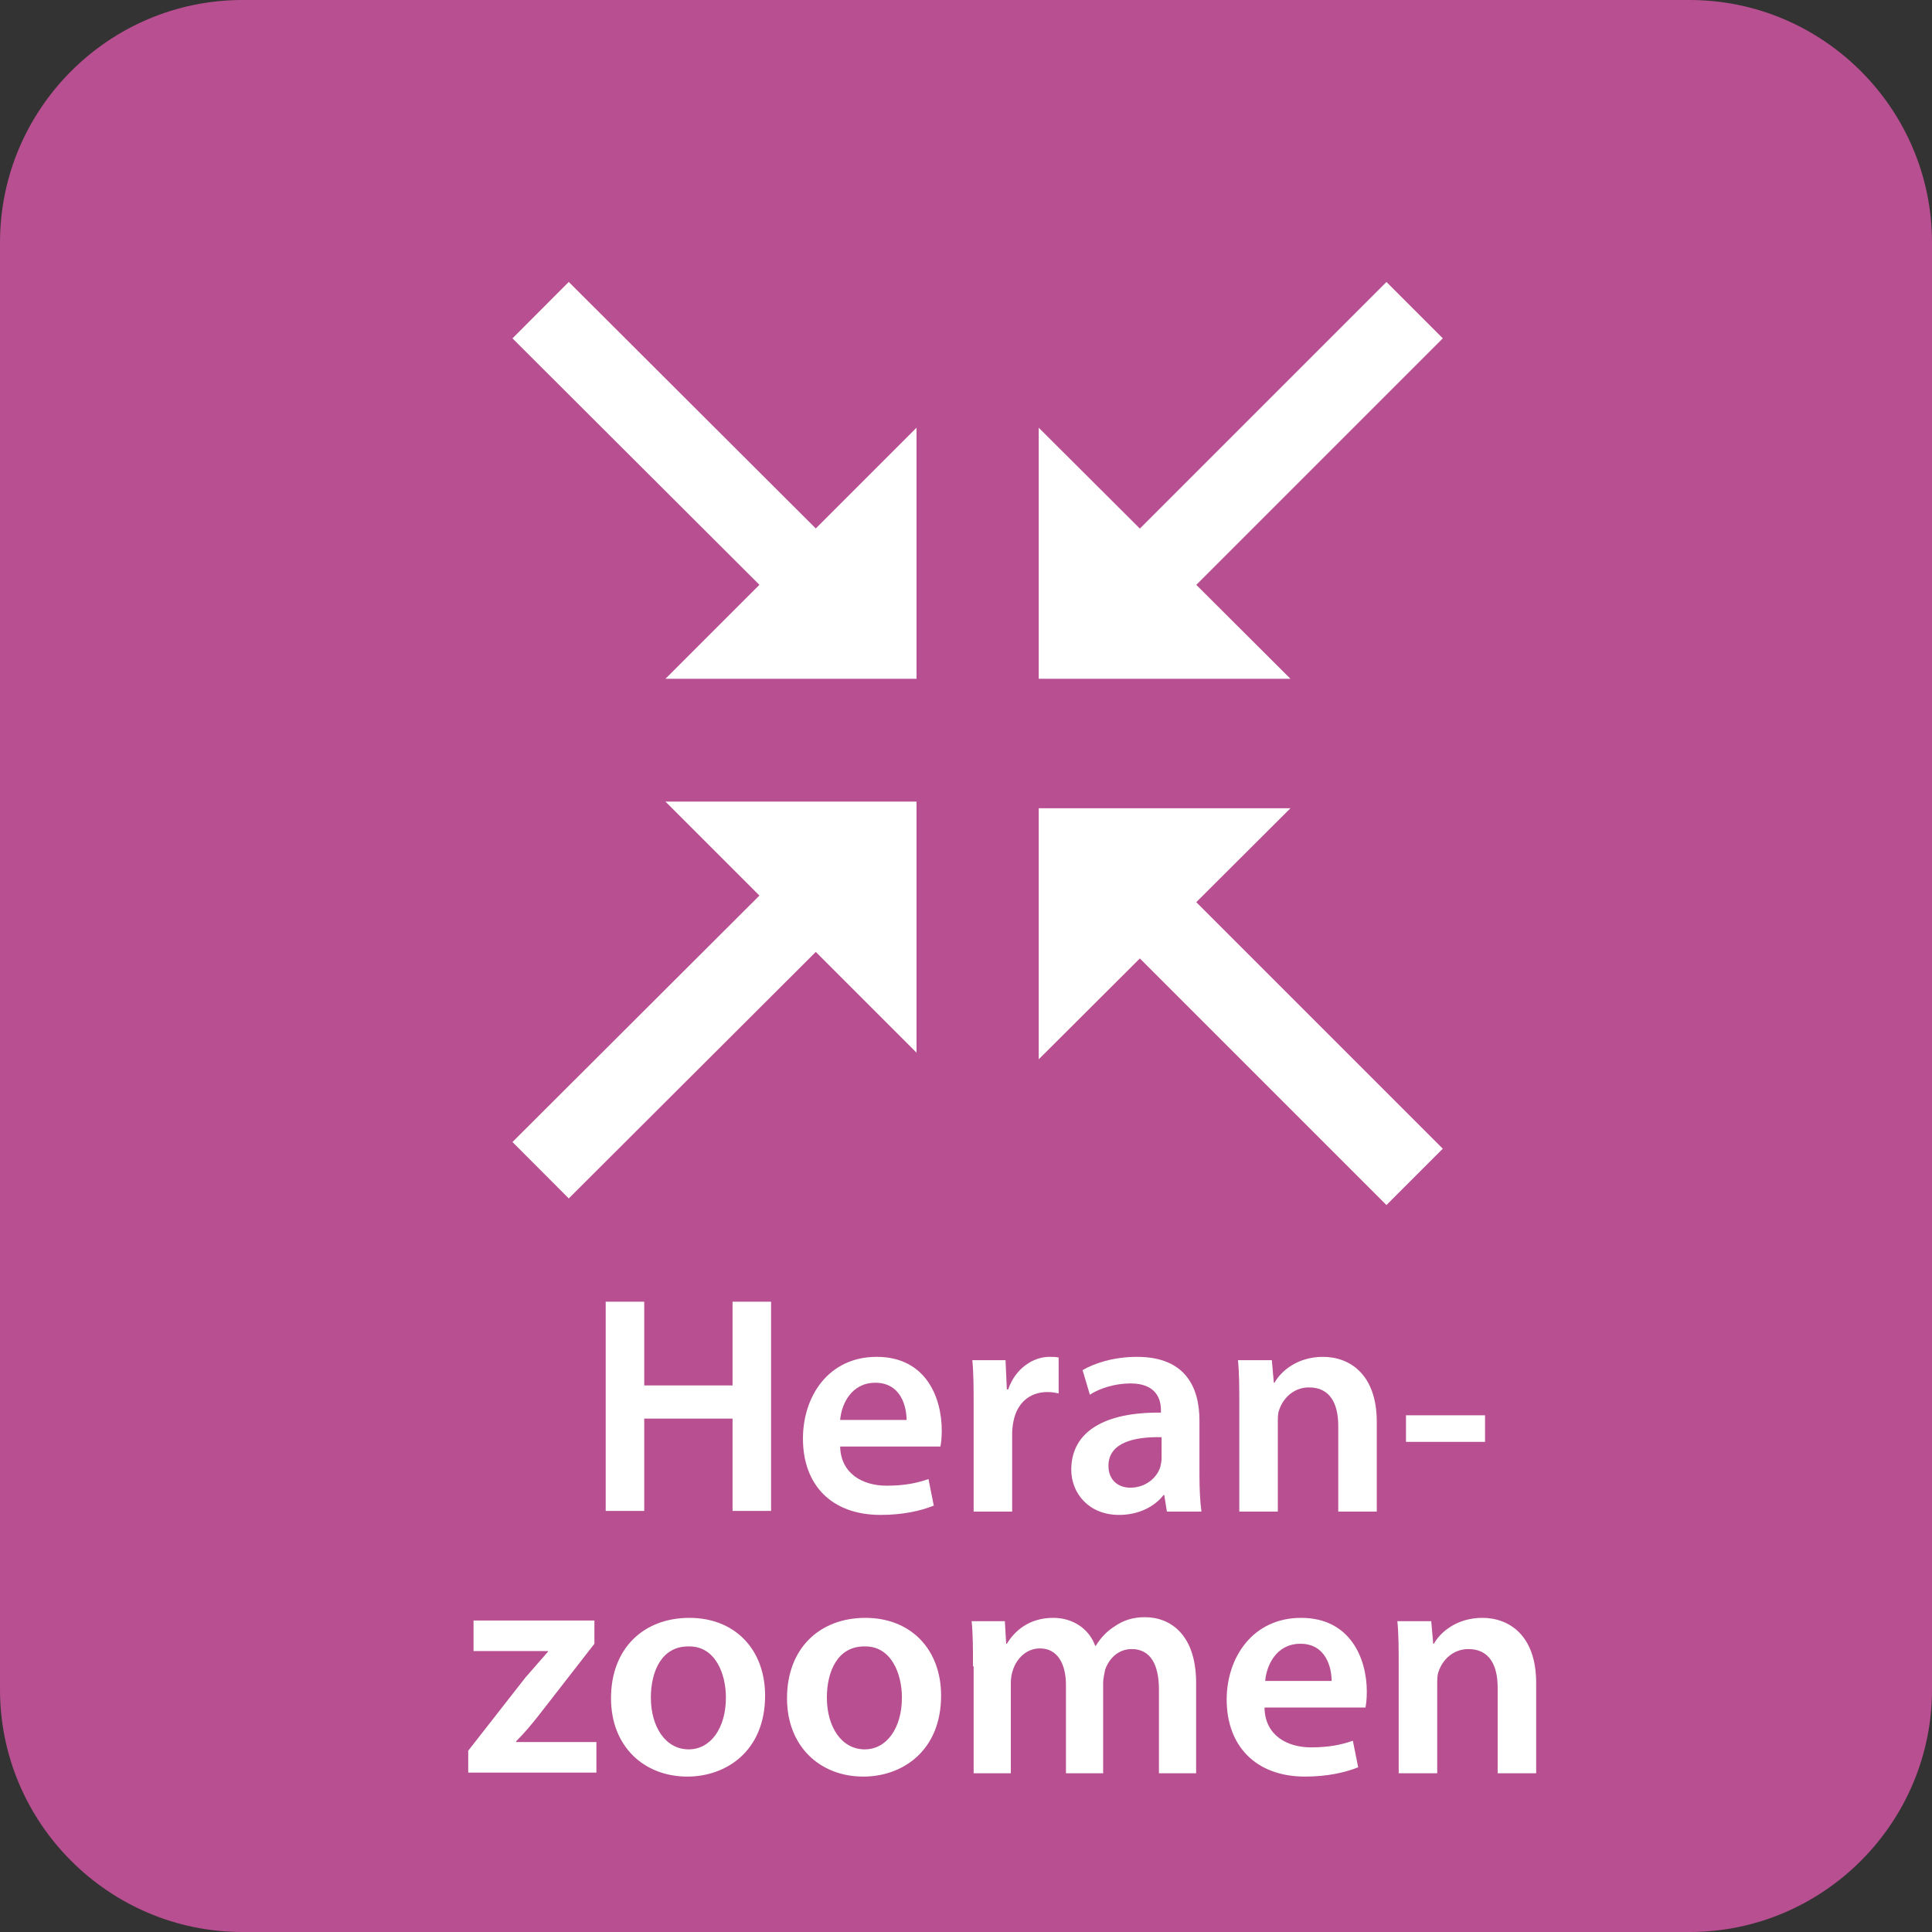 <?xml version="1.0" encoding="utf-8"?>
<!-- Generator: Adobe Illustrator 16.0.3, SVG Export Plug-In . SVG Version: 6.00 Build 0)  -->
<!DOCTYPE svg PUBLIC "-//W3C//DTD SVG 1.1//EN" "http://www.w3.org/Graphics/SVG/1.1/DTD/svg11.dtd">
<svg version="1.1" id="Ebene_1" xmlns:x="http://ns.adobe.com/Extensibility/1.0/" xmlns:i="http://ns.adobe.com/AdobeIllustrator/10.0/" xmlns:graph="http://ns.adobe.com/Graphs/1.0/"
	 xmlns="http://www.w3.org/2000/svg" xmlns:xlink="http://www.w3.org/1999/xlink" x="0px" y="0px" width="290.9px" height="290.9px"
	 viewBox="0 0 290.9 290.9" style="enable-background:new 0 0 290.9 290.9;" xml:space="preserve">
<rect x="0" y="0" width="290.9" height="290.9" fill="#333333" stroke="none"/>
<style type="text/css">
<![CDATA[
	.st0{clip-path:url(#SVGID_2_);fill:#B74F90;}
	.st1{fill:#FFFFFF;}
	.st2{clip-path:url(#SVGID_4_);fill:none;stroke:#FFFFFF;stroke-width:12;stroke-miterlimit:10;}
	.st3{clip-path:url(#SVGID_4_);fill:#FFFFFF;}
]]>
</style>
<g>
	<defs>
		<rect id="SVGID_1_" width="290.9" height="290.9"/>
	</defs>
	<clipPath id="SVGID_2_">
		<use xlink:href="#SVGID_1_"  style="overflow:visible;"/>
	</clipPath>
	<path class="st0" d="M254.4,290.9H36.5C16.4,290.9,0,274.5,0,254.4V36.5C0,16.4,16.4,0,36.5,0h217.9c20.1,0,36.5,16.4,36.5,36.5
		v217.9C290.9,274.5,274.5,290.9,254.4,290.9"/>
</g>
<g>
	<path class="st1" d="M70.5,263.6l8.6-11c1.2-1.4,2.2-2.5,3.4-3.9v-0.1H71.3v-4.6h18.2v3.5l-8.4,10.8c-1.1,1.4-2.2,2.7-3.4,3.9v0.1
		h12.1v4.6H70.5V263.6z"/>
	<path class="st1" d="M115.2,255.3c0,8.4-5.9,12.2-11.7,12.2C97,267.5,92,263,92,255.7c0-7.5,4.9-12.1,11.8-12.1
		C110.7,243.6,115.2,248.4,115.2,255.3z M98,255.6c0,4.4,2.2,7.8,5.7,7.8c3.3,0,5.6-3.2,5.6-7.8c0-3.6-1.6-7.7-5.5-7.7
		C99.6,247.8,98,251.7,98,255.6z"/>
	<path class="st1" d="M141.7,255.3c0,8.4-5.9,12.2-11.7,12.2c-6.5,0-11.5-4.5-11.5-11.8c0-7.5,4.9-12.1,11.8-12.1
		C137.2,243.6,141.7,248.4,141.7,255.3z M124.5,255.6c0,4.4,2.2,7.8,5.7,7.8c3.3,0,5.6-3.2,5.6-7.8c0-3.6-1.6-7.7-5.5-7.7
		C126.1,247.8,124.5,251.7,124.5,255.6z"/>
	<path class="st1" d="M146.5,250.9c0-2.6,0-4.8-0.2-6.8h5l0.2,3.4h0.1c1.1-1.8,3.2-3.9,7-3.9c3,0,5.4,1.7,6.3,4.2h0.1
		c0.8-1.3,1.7-2.2,2.8-2.9c1.3-0.9,2.7-1.4,4.6-1.4c3.8,0,7.7,2.6,7.7,9.9V267h-5.6v-12.6c0-3.8-1.3-6.1-4.1-6.1c-2,0-3.4,1.4-4,3.1
		c-0.1,0.6-0.3,1.3-0.3,1.9V267h-5.6v-13.3c0-3.2-1.3-5.5-3.9-5.5c-2.2,0-3.6,1.7-4.1,3.3c-0.2,0.6-0.3,1.2-0.3,1.9V267h-5.6V250.9z
		"/>
	<path class="st1" d="M190.4,257.2c0.1,4.1,3.4,5.9,7,5.9c2.7,0,4.6-0.4,6.3-1l0.8,4c-2,0.8-4.7,1.4-8,1.4
		c-7.4,0-11.8-4.6-11.8-11.6c0-6.3,3.9-12.3,11.2-12.3c7.4,0,9.9,6.1,9.9,11.1c0,1.1-0.1,1.9-0.2,2.4H190.4z M200.5,253.1
		c0-2.1-0.9-5.6-4.7-5.6c-3.6,0-5.1,3.2-5.3,5.6H200.5z"/>
	<path class="st1" d="M210.6,250.9c0-2.6,0-4.8-0.2-6.8h5.1l0.3,3.4h0.1c1-1.8,3.5-3.9,7.3-3.9c4,0,8.1,2.6,8.1,9.8V267h-5.8v-12.9
		c0-3.3-1.2-5.8-4.4-5.8c-2.3,0-3.9,1.6-4.5,3.4c-0.2,0.5-0.2,1.2-0.2,1.9V267h-5.8V250.9z"/>
</g>
<g>
	<path class="st1" d="M97,196v12.6h13.3V196h5.8v31.5h-5.8v-13.9H97v13.9h-5.8V196H97z"/>
	<path class="st1" d="M126.5,217.8c0.1,4.1,3.4,5.9,7,5.9c2.7,0,4.6-0.4,6.3-1l0.8,4c-2,0.8-4.7,1.4-8,1.4
		c-7.4,0-11.7-4.5-11.7-11.5c0-6.3,3.8-12.3,11.1-12.3c7.4,0,9.8,6.1,9.8,11.1c0,1.1-0.1,1.9-0.2,2.4H126.5z M136.5,213.8
		c0-2.1-0.9-5.6-4.7-5.6c-3.6,0-5.1,3.2-5.3,5.6H136.5z"/>
	<path class="st1" d="M146.6,212.1c0-3.1,0-5.3-0.2-7.3h5l0.2,4.4h0.2c1.1-3.2,3.8-4.9,6.2-4.9c0.6,0,0.9,0,1.4,0.1v5.4
		c-0.5-0.1-1-0.2-1.7-0.2c-2.8,0-4.6,1.8-5.1,4.4c-0.1,0.5-0.2,1.1-0.2,1.8v11.8h-5.8V212.1z"/>
	<path class="st1" d="M175.7,227.6l-0.4-2.5h-0.1c-1.4,1.8-3.8,3-6.7,3c-4.6,0-7.2-3.3-7.2-6.8c0-5.8,5.1-8.7,13.5-8.6v-0.4
		c0-1.5-0.6-4-4.6-4c-2.2,0-4.6,0.7-6.1,1.7l-1.1-3.7c1.7-1,4.6-2,8.2-2c7.3,0,9.4,4.6,9.4,9.6v8.2c0,2.1,0.1,4.1,0.3,5.5H175.7z
		 M174.9,216.4c-4.1-0.1-8,0.8-8,4.3c0,2.2,1.5,3.3,3.3,3.3c2.3,0,4-1.5,4.5-3.1c0.1-0.4,0.2-0.9,0.2-1.3V216.4z"/>
	<path class="st1" d="M186.6,211.6c0-2.6,0-4.8-0.2-6.8h5.1l0.3,3.4h0.1c1-1.8,3.5-3.9,7.3-3.9c4,0,8.1,2.6,8.1,9.8v13.5h-5.8v-12.9
		c0-3.3-1.2-5.8-4.4-5.8c-2.3,0-3.9,1.6-4.5,3.4c-0.2,0.5-0.2,1.2-0.2,1.9v13.4h-5.8V211.6z"/>
	<path class="st1" d="M223.6,213.1v4h-11.9v-4H223.6z"/>
</g>
<g>
	<defs>
		<rect id="SVGID_3_" width="290.9" height="290.9"/>
	</defs>
	<clipPath id="SVGID_4_">
		<use xlink:href="#SVGID_3_"  style="overflow:visible;"/>
	</clipPath>
	<polyline class="st3" points="156.4,159.5 156.4,121.7 194.3,121.7 	"/>
	<line class="st2" x1="165" y1="129.2" x2="213" y2="177.2"/>
	<polyline class="st3" points="138,158.5 138,120.7 100.2,120.7 	"/>
	<line class="st2" x1="129.5" y1="128.2" x2="81.4" y2="176.2"/>
	<polyline class="st3" points="138,64.4 138,102.2 100.2,102.2 	"/>
	<line class="st2" x1="129.5" y1="94.7" x2="81.4" y2="46.7"/>
	<polyline class="st3" points="156.4,64.4 156.4,102.2 194.3,102.2 	"/>
	<line class="st2" x1="165" y1="94.7" x2="213" y2="46.7"/>
</g>
</svg>
